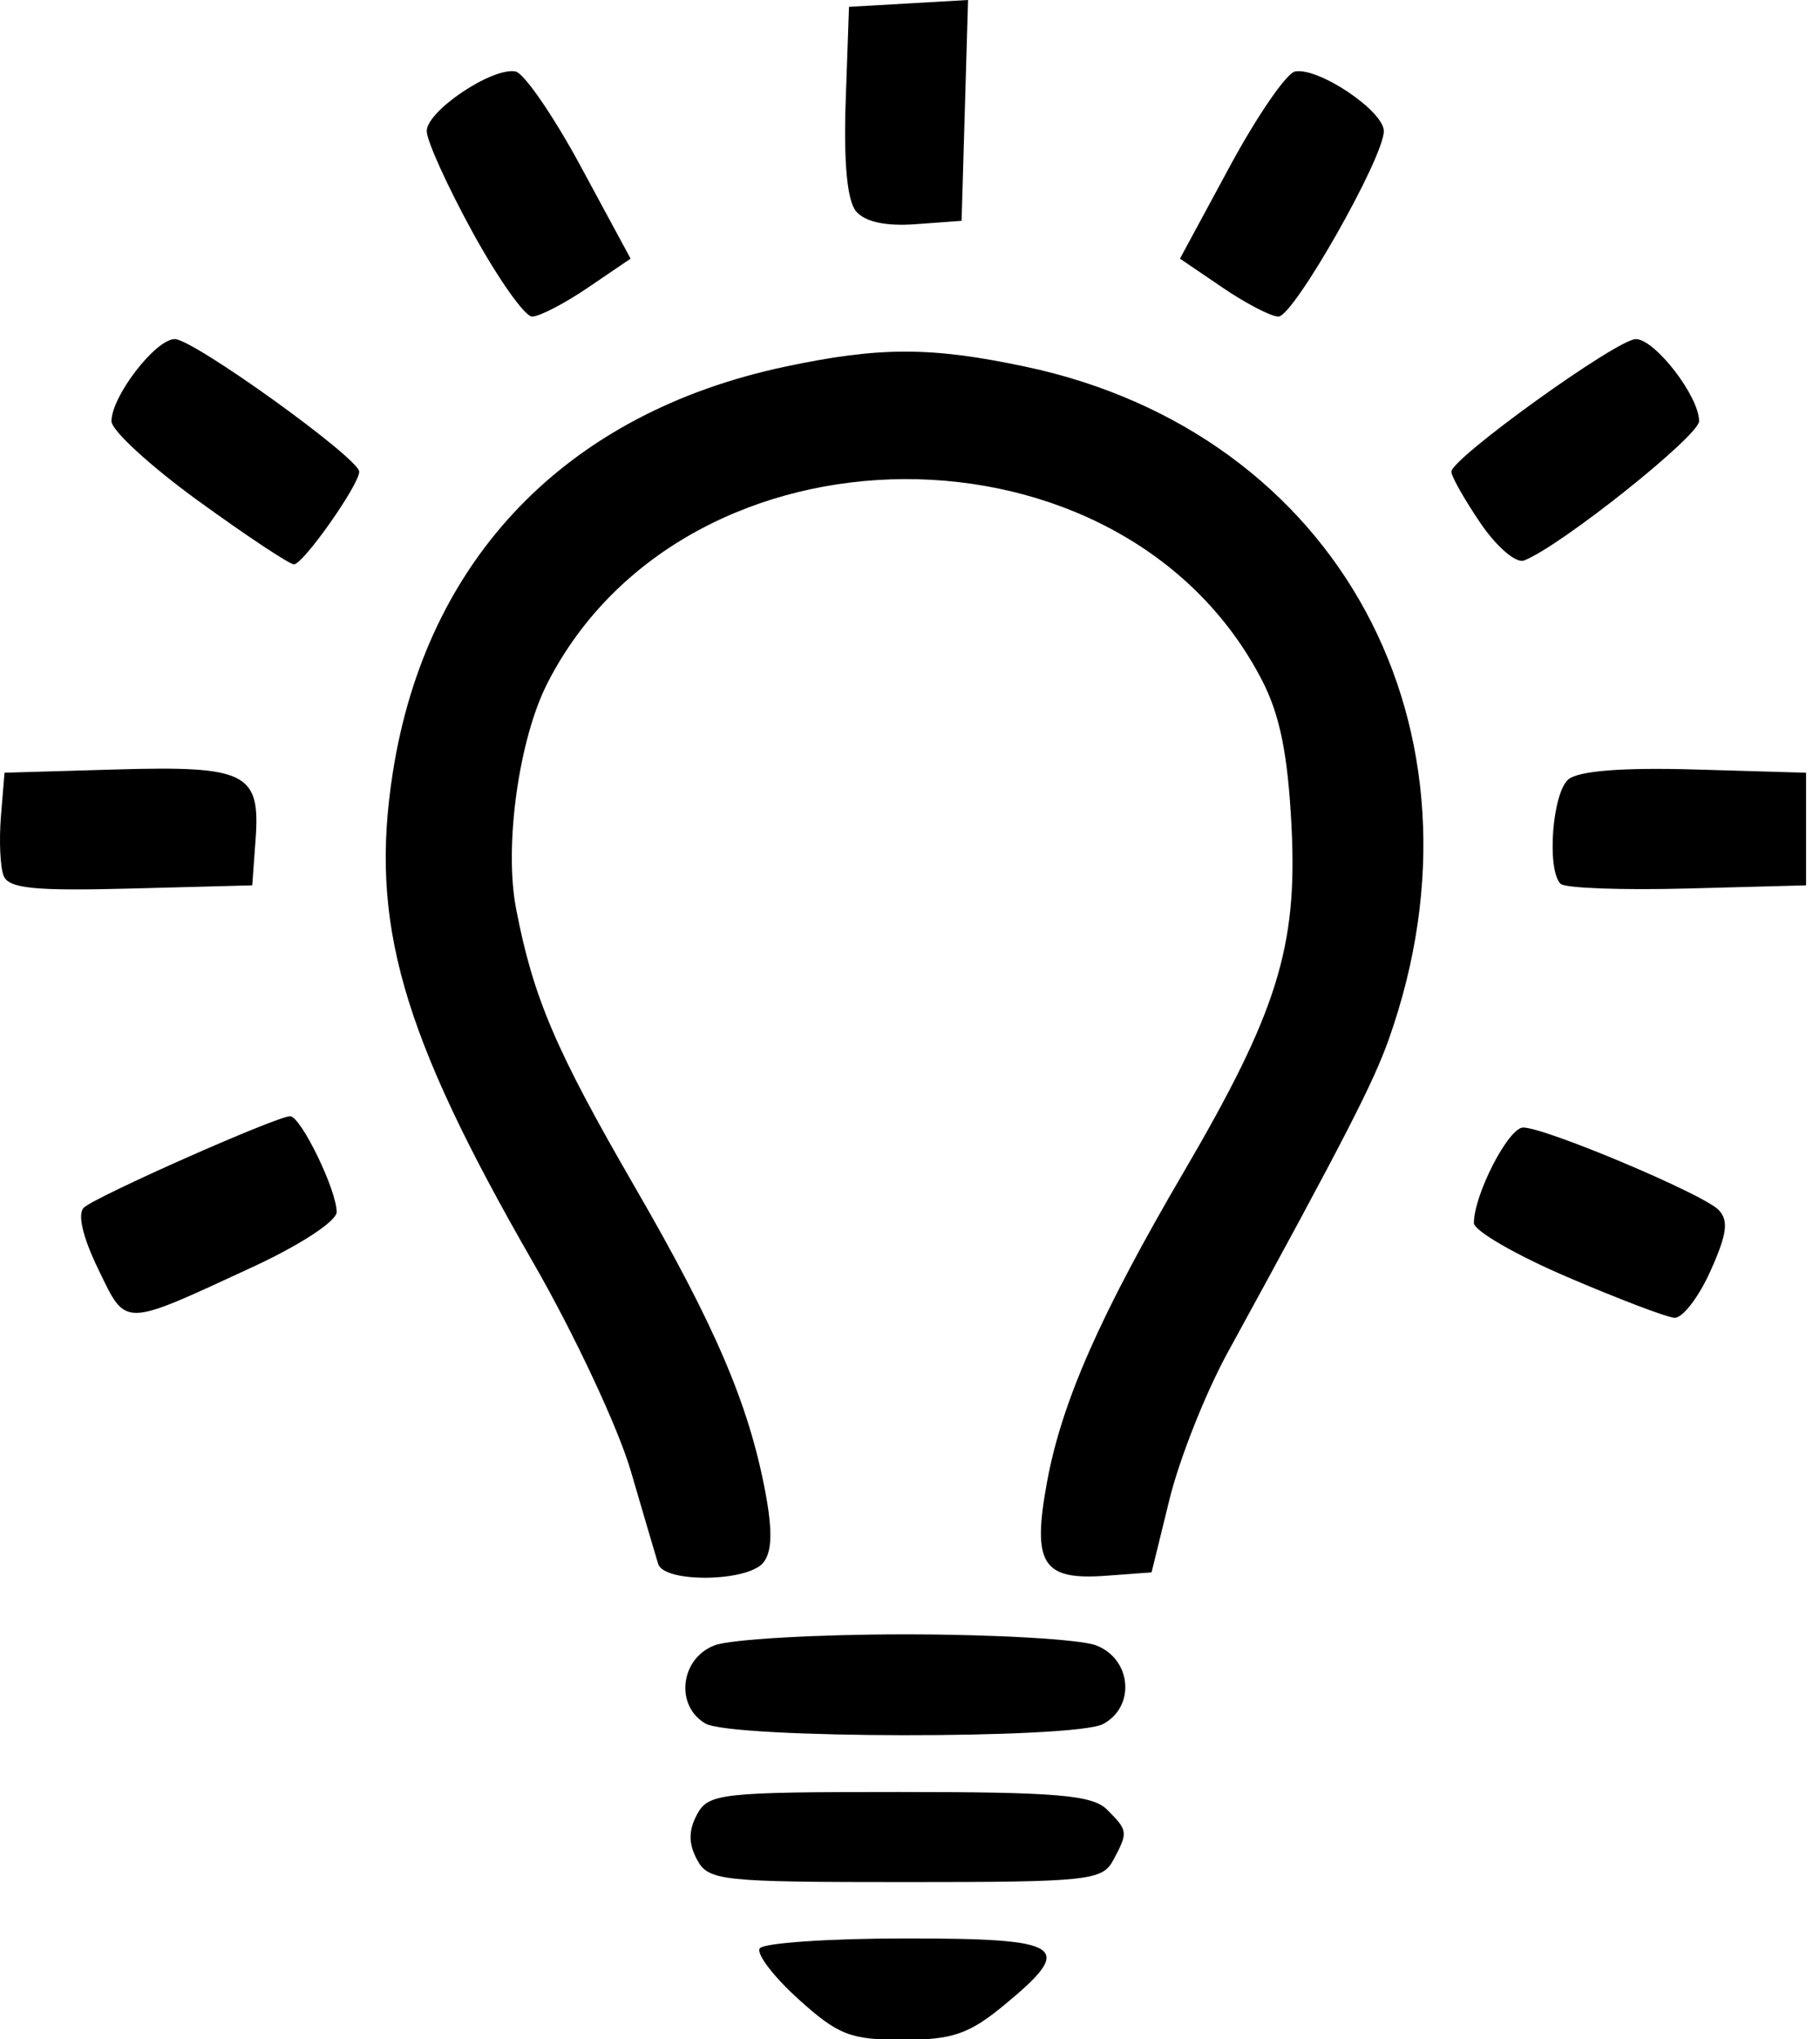 <?xml version="1.0" encoding="UTF-8" standalone="no"?>
<svg
   height="112"
   width="100"
   viewBox="0 0 100 112">
  <path
     style="stroke-width:0.619"
     d="m 43.871,109.811 c -1.359,-1.228 -2.318,-2.481 -2.131,-2.784 0.187,-0.303 3.804,-0.551 8.037,-0.551 8.734,0 9.34,0.412 5.39,3.667 -1.929,1.59 -2.84,1.901 -5.566,1.901 -2.875,0 -3.551,-0.263 -5.731,-2.233 z m -5.575,-7.666 c -0.47,-0.879 -0.47,-1.596 0,-2.475 0.622,-1.162 1.295,-1.237 11.113,-1.237 8.676,0 10.616,0.165 11.423,0.972 1.15,1.15 1.16,1.233 0.332,2.78 -0.596,1.113 -1.396,1.197 -11.423,1.197 -10.15,0 -10.822,-0.073 -11.445,-1.237 z m 0.464,-7.473 c -1.687,-0.983 -1.382,-3.579 0.504,-4.296 0.873,-0.332 5.587,-0.603 10.477,-0.603 4.89,0 9.604,0.272 10.477,0.603 1.953,0.742 2.189,3.362 0.39,4.324 -1.557,0.833 -20.411,0.809 -21.848,-0.028 z m -2.597,-8.766 C 36.032,85.48 35.355,83.183 34.66,80.802 33.964,78.42 31.551,73.269 29.298,69.356 22.03,56.735 20.29,50.654 21.588,42.404 23.437,30.652 31.152,22.681 43.138,20.141 c 5.197,-1.102 8.01,-1.102 13.207,0 17.192,3.644 25.983,19.88 19.979,36.898 -0.861,2.44 -2.41,5.454 -8.876,17.266 -1.211,2.212 -2.645,5.831 -3.188,8.043 l -0.987,4.021 -2.489,0.185 c -3.519,0.262 -4.088,-0.644 -3.249,-5.179 0.811,-4.387 2.921,-9.166 7.498,-16.986 5.146,-8.792 6.265,-12.375 5.93,-18.989 -0.201,-3.972 -0.638,-6.133 -1.627,-8.044 -7.658,-14.796 -31.66,-14.695 -39.256,0.165 -1.573,3.076 -2.389,8.936 -1.725,12.385 0.941,4.889 2.166,7.76 6.51,15.265 4.427,7.648 6.268,11.941 7.179,16.746 0.411,2.167 0.378,3.335 -0.11,3.924 -0.88,1.06 -5.448,1.112 -5.77,0.065 z M 5.394,69.704 C 4.54,67.947 4.244,66.674 4.61,66.332 5.271,65.714 15.205,61.314 15.939,61.314 c 0.588,0 2.559,4.051 2.559,5.261 0,0.502 -2.012,1.818 -4.63,3.027 -7.22,3.336 -6.905,3.332 -8.475,0.102 z m 80.694,0.429 c -2.807,-1.203 -5.104,-2.532 -5.104,-2.953 0,-1.562 1.901,-5.247 2.707,-5.247 1.212,0 9.843,3.632 10.722,4.512 0.583,0.583 0.488,1.323 -0.434,3.376 -0.649,1.446 -1.542,2.6 -1.984,2.565 -0.442,-0.036 -3.1,-1.049 -5.908,-2.252 z M 0.196,48.099 C 0.009,47.612 -0.056,46.141 0.052,44.83 L 0.248,42.445 6.343,42.267 c 7.191,-0.21 7.969,0.178 7.701,3.836 l -0.185,2.528 -6.662,0.176 c -5.322,0.14 -6.73,-0.002 -7.001,-0.708 z m 85.551,0.449 c -0.774,-0.774 -0.455,-5.005 0.433,-5.741 0.562,-0.467 2.997,-0.655 6.96,-0.54 l 6.095,0.178 v 3.093 3.093 l -6.528,0.174 c -3.59,0.096 -6.722,-0.02 -6.96,-0.258 z M 10.915,27.528 C 8.281,25.618 6.125,23.643 6.125,23.138 c 0,-1.368 2.423,-4.512 3.478,-4.512 1.027,0 10.133,6.547 10.133,7.285 0,0.72 -3.077,5.088 -3.584,5.088 -0.245,0 -2.602,-1.562 -5.236,-3.472 z m 70.431,1.209 c -0.88,-1.295 -1.6,-2.566 -1.6,-2.825 0,-0.738 9.106,-7.285 10.133,-7.285 1.052,0 3.478,3.142 3.478,4.505 0,0.815 -7.642,6.897 -9.62,7.656 -0.437,0.168 -1.506,-0.749 -2.391,-2.051 z M 25.978,12.778 c -1.392,-2.536 -2.531,-5.046 -2.531,-5.577 0,-1.105 3.591,-3.517 4.876,-3.275 0.47,0.089 2.085,2.438 3.59,5.221 l 2.735,5.06 -2.341,1.591 c -1.288,0.875 -2.669,1.591 -3.07,1.591 -0.401,0 -1.867,-2.075 -3.259,-4.611 z M 67.175,15.798 64.833,14.207 67.568,9.147 c 1.504,-2.783 3.12,-5.132 3.59,-5.221 1.284,-0.242 4.876,2.17 4.876,3.275 0,1.465 -4.957,10.188 -5.79,10.188 -0.401,0 -1.782,-0.716 -3.07,-1.591 z M 47.032,11.602 C 46.546,11.016 46.349,8.908 46.467,5.539 L 46.648,0.376 49.918,0.188 53.189,0 l -0.177,6.065 -0.177,6.065 -2.528,0.185 c -1.646,0.121 -2.788,-0.128 -3.274,-0.713 z"
     id="path2997" />
</svg>
